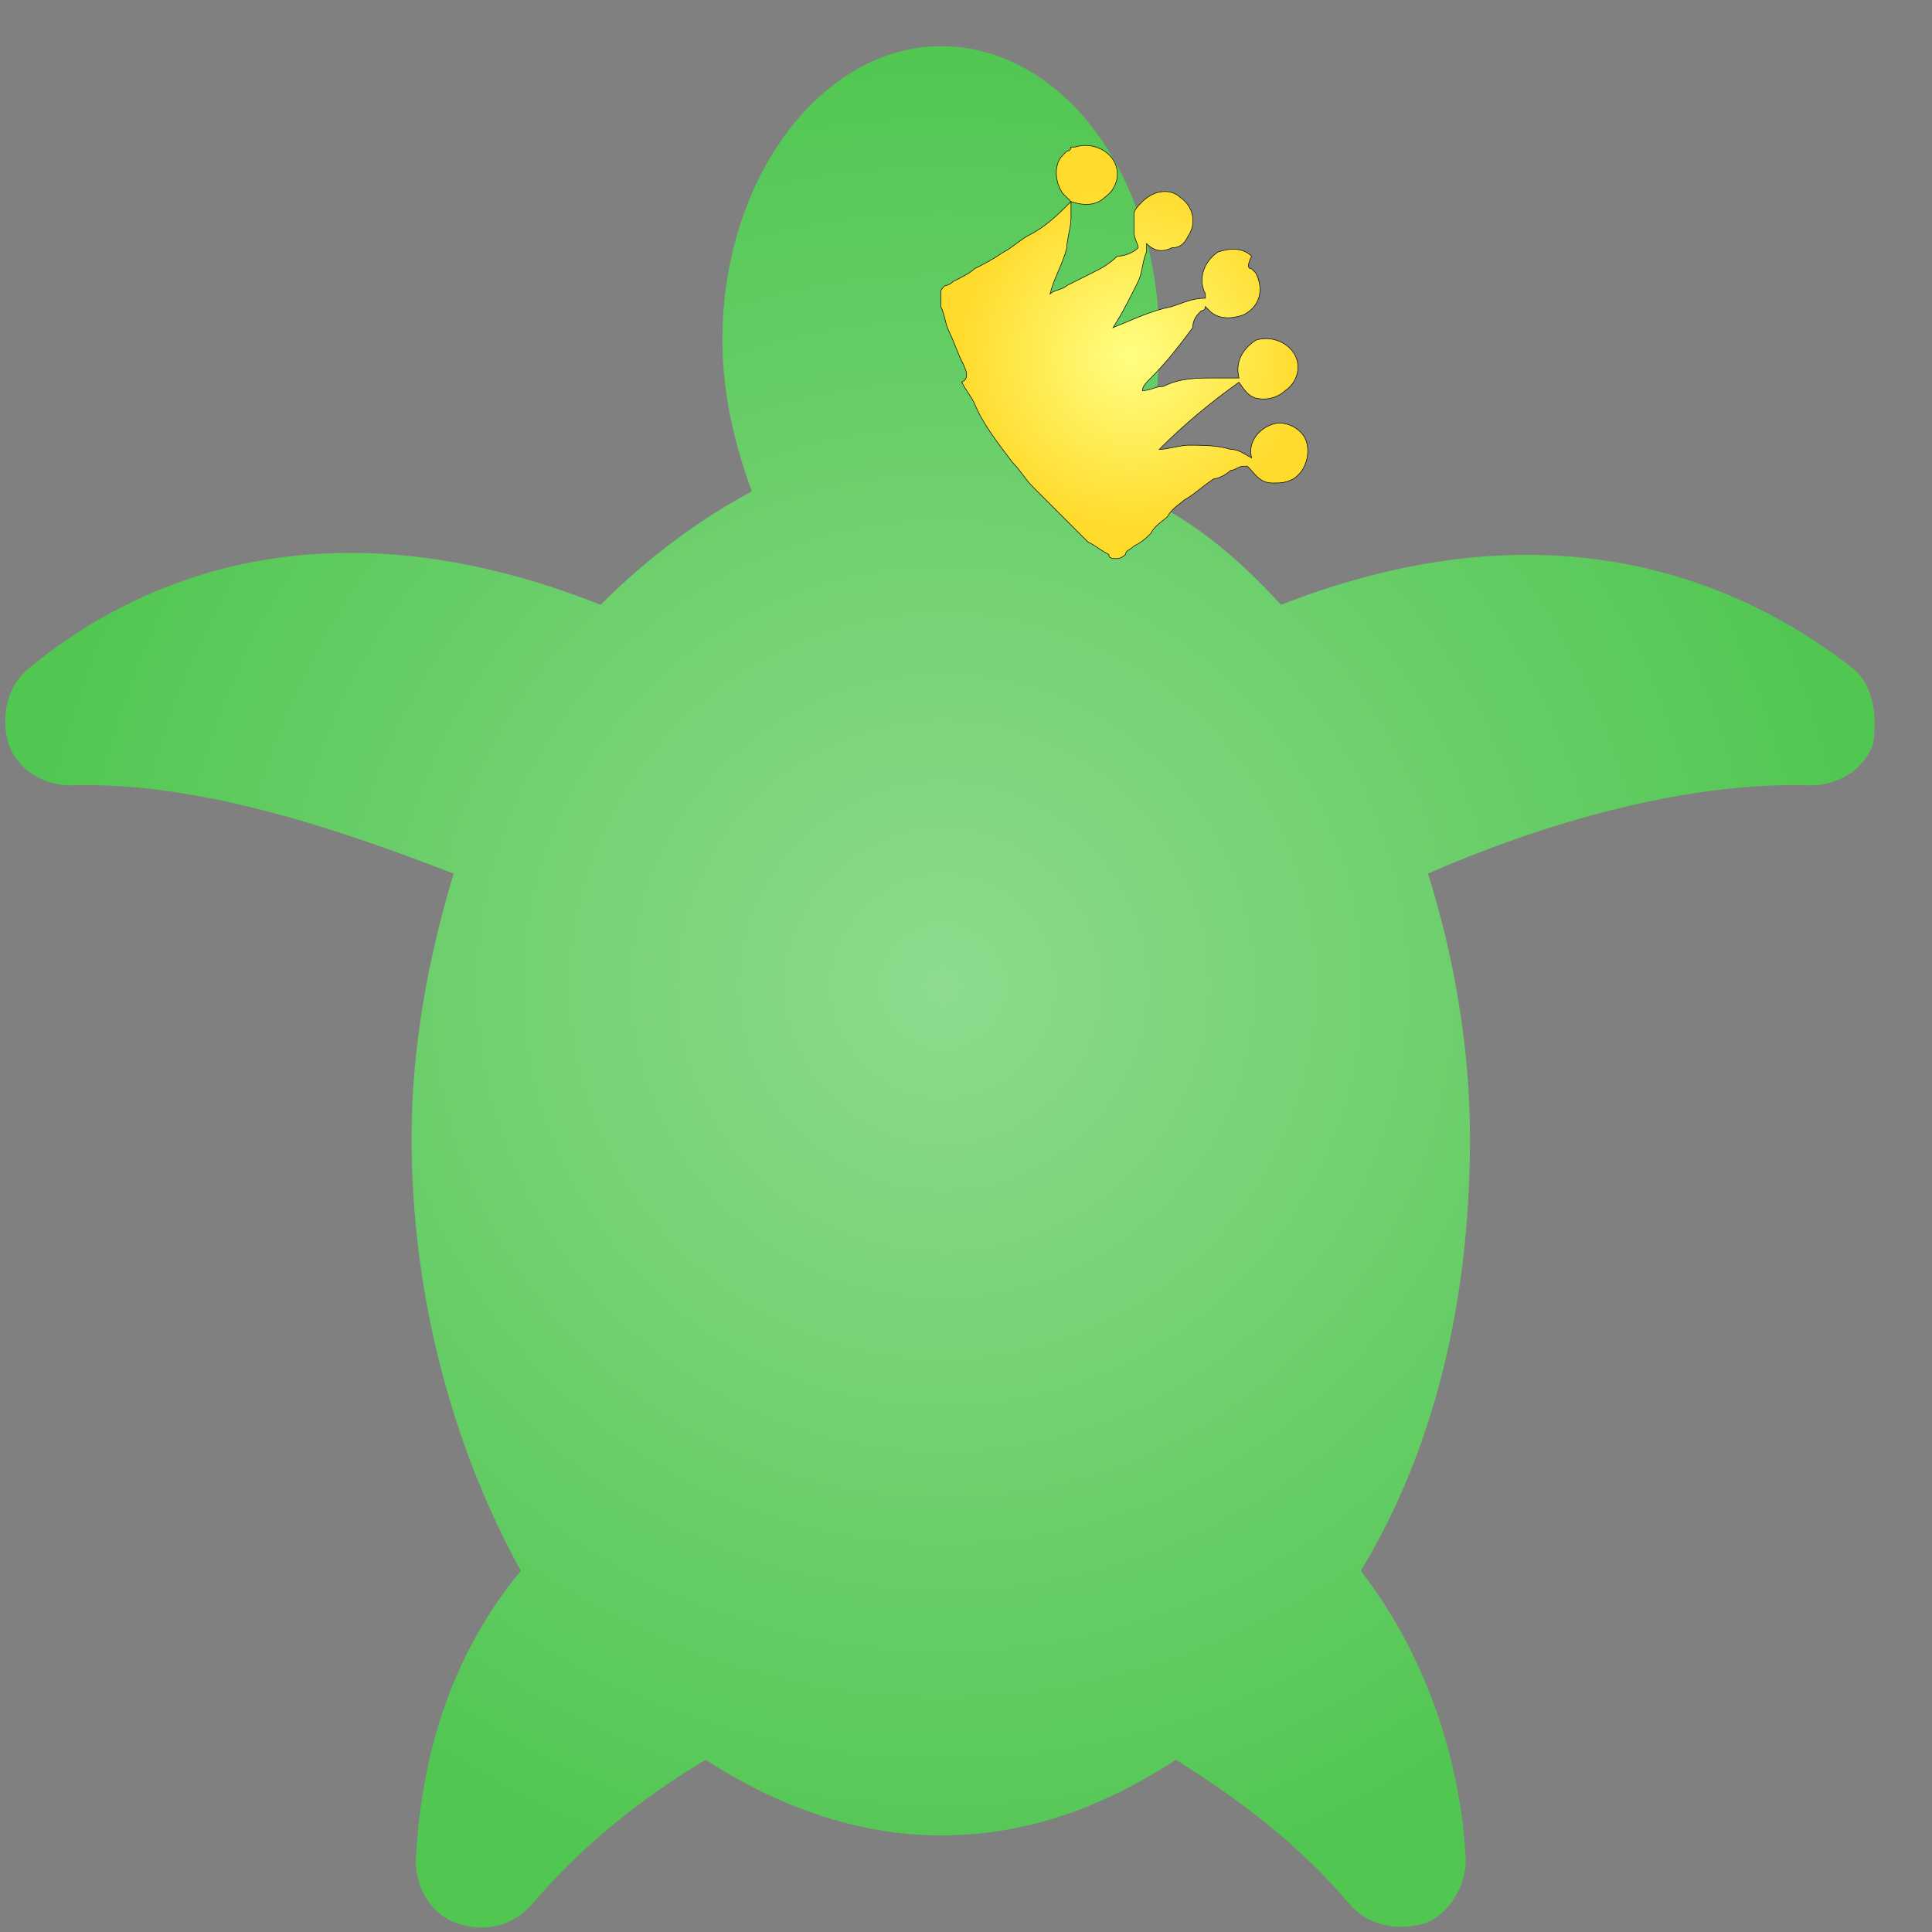 <?xml version="1.0" encoding="utf-8"?>
<!-- Generator: Adobe Illustrator 22.0.1, SVG Export Plug-In . SVG Version: 6.00 Build 0)  -->
<svg version="1.1" id="Capa_1" xmlns="http://www.w3.org/2000/svg" xmlns:xlink="http://www.w3.org/1999/xlink" x="0px" y="0px"
	 viewBox="0 0 46 46" style="enable-background:new 0 0 46 46;" xml:space="preserve">
<rect x="0" y="0" width="46" height="46" fill="#808080" stroke="none"/>
<style type="text/css">
	.st0{fill:url(#SVGID_1_);}
	.st1{fill:url(#SVGID_2_);stroke:#000000;stroke-width:1.290268e-02;stroke-miterlimit:10;}
</style>
<g>
	<g>
		
			<radialGradient id="SVGID_1_" cx="22.452" cy="24.523" r="22.306" gradientTransform="matrix(1 0 0 -1 0 48)" gradientUnits="userSpaceOnUse">
			<stop  offset="1.662817e-06" style="stop-color:#8EDB8E"/>
			<stop  offset="1" style="stop-color:#51C651"/>
		</radialGradient>
		<path class="st0" d="M44.1,15.9c-2.7-2.1-7.2-4-13.6-1.5c-1.1-1.2-2.2-2.1-3.6-2.7c0.5-1.1,0.7-2.2,0.7-3.6c0-3.9-2.3-7-5.2-7l0,0
			l0,0c-2.8,0-5.2,3.1-5.2,7c0,1.3,0.3,2.5,0.7,3.6c-1.3,0.7-2.5,1.6-3.6,2.7c-6.3-2.5-10.8-0.8-13.6,1.5C0.2,16.3,0,17,0.2,17.7
			c0.2,0.6,0.8,1,1.5,1c3.1-0.1,6.5,1.1,9.1,2.1c-0.6,2-1,4.1-1,6.3c0,3.8,1,7.4,2.6,10.3c-1.9,2.3-2.4,4.9-2.5,6.9
			c0,0.7,0.4,1.3,1,1.5c0.6,0.2,1.3,0.1,1.8-0.5c1.2-1.4,2.6-2.5,4.1-3.4c1.7,1.1,3.6,1.8,5.6,1.8c2.1,0,3.9-0.7,5.6-1.8
			c1.6,1,3,2.1,4.1,3.4c0.4,0.5,1.1,0.7,1.8,0.5c0.6-0.2,1-0.9,1-1.5c-0.1-2.1-0.8-4.7-2.5-6.9c1.7-2.8,2.6-6.3,2.6-10.3
			c0-2.2-0.4-4.4-1-6.3c2.5-1.1,6-2.2,9.1-2.1c0.7,0,1.3-0.4,1.5-1C44.7,17,44.6,16.3,44.1,15.9z"/>
	</g>
</g>
<radialGradient id="SVGID_2_" cx="8.332" cy="-11.239" r="4.147" gradientTransform="matrix(0.58 0.814 -0.814 0.58 12.949 8.209)" gradientUnits="userSpaceOnUse">
	<stop  offset="4.108136e-07" style="stop-color:#FFFF83"/>
	<stop  offset="1" style="stop-color:#FFDB2C"/>
</radialGradient>
<path class="st1" d="M29.8,6.4C29.8,6.4,29.8,6.4,29.8,6.4c0.1,0.1,0.1,0.1,0.1,0.1c0.2,0.4,0.1,0.8-0.3,1c-0.3,0.1-0.6,0.1-0.8-0.1
	c0,0-0.1-0.1-0.1-0.1c0,0,0,0.1-0.1,0.1c-0.1,0.1-0.2,0.2-0.2,0.4c-0.3,0.4-0.6,0.8-1,1.2c-0.1,0.1-0.2,0.2-0.2,0.3c0,0,0,0,0,0
	c0.2,0,0.3-0.1,0.5-0.1C28.1,9,28.5,9,28.9,9c0.2,0,0.4,0,0.6,0c0,0,0,0,0,0c-0.1-0.4,0.1-0.7,0.4-0.9c0.3-0.1,0.7,0,0.9,0.3
	c0.2,0.3,0.1,0.7-0.2,0.9c-0.1,0.1-0.3,0.2-0.5,0.2c-0.3,0-0.4-0.1-0.6-0.4c-0.7,0.5-1.3,1-1.9,1.6c0,0,0,0,0,0
	c0.2,0,0.5-0.1,0.7-0.1c0.3,0,0.7,0,1,0.1c0.2,0,0.3,0.1,0.5,0.2c0,0,0,0,0,0c-0.1-0.4,0.2-0.7,0.5-0.8c0.3-0.1,0.7,0.1,0.8,0.4
	c0.1,0.3,0,0.7-0.3,0.9c-0.2,0.1-0.3,0.1-0.5,0.1c-0.3,0-0.4-0.2-0.6-0.4c0,0,0,0-0.1,0c-0.1,0-0.2,0.1-0.3,0.1
	c-0.1,0.1-0.3,0.2-0.4,0.2c-0.3,0.2-0.5,0.4-0.7,0.5c-0.1,0.1-0.3,0.2-0.4,0.4c-0.1,0.1-0.3,0.2-0.4,0.4c-0.1,0.1-0.2,0.2-0.4,0.3
	c-0.1,0.1-0.2,0.1-0.2,0.2c0,0-0.1,0.1-0.2,0.1c-0.1,0-0.2,0-0.2-0.1c-0.2-0.1-0.3-0.2-0.5-0.3c-0.3-0.3-0.6-0.6-0.9-0.9
	c-0.1-0.1-0.3-0.3-0.4-0.4c-0.2-0.2-0.3-0.4-0.5-0.6c-0.3-0.4-0.7-0.9-0.9-1.4c-0.1-0.2-0.2-0.3-0.3-0.5C23.1,9,23,8.8,22.9,8.6
	c-0.1-0.2-0.2-0.5-0.3-0.7c-0.1-0.2-0.1-0.4-0.2-0.6c0-0.1,0-0.2,0-0.3c0-0.1,0-0.1,0.1-0.2c0.1,0,0.2-0.1,0.2-0.1
	c0.2-0.1,0.4-0.2,0.5-0.3c0.2-0.1,0.4-0.2,0.7-0.4c0.2-0.1,0.4-0.3,0.6-0.4c0.4-0.2,0.7-0.5,1-0.8c0,0,0,0-0.1-0.1c0,0,0,0-0.1-0.1
	c-0.2-0.3-0.2-0.7,0-0.9c0,0,0.1-0.1,0.1-0.1c0,0,0.1,0,0.1-0.1c0,0,0.1,0,0.1,0c0.3-0.1,0.7,0,0.9,0.3c0.2,0.3,0.1,0.7-0.2,0.9
	c-0.2,0.2-0.5,0.2-0.8,0.1c0,0,0,0,0,0c0,0.1,0,0.2,0,0.4c0,0.2-0.1,0.5-0.1,0.7c-0.1,0.4-0.3,0.7-0.4,1.1c0,0,0,0,0,0
	c0.1-0.1,0.3-0.1,0.4-0.2c0.2-0.1,0.4-0.2,0.6-0.3c0.2-0.1,0.4-0.2,0.6-0.4C26.8,6.1,27,6,27.1,5.9c0,0,0,0,0,0
	C27.1,5.8,27,5.7,27,5.5c0-0.1,0-0.3,0-0.4c0-0.1,0.1-0.2,0.2-0.3c0.3-0.3,0.7-0.3,0.9-0.1c0.3,0.2,0.4,0.6,0.2,0.9
	c-0.1,0.2-0.2,0.3-0.4,0.3c-0.2,0.1-0.4,0.1-0.6-0.1c0,0.1,0,0.1,0,0.2c-0.1,0.2-0.1,0.5-0.2,0.7c-0.2,0.4-0.4,0.8-0.6,1.1
	c0,0,0,0,0,0c0,0,0,0,0,0c0.5-0.2,0.9-0.4,1.4-0.5c0.3-0.1,0.5-0.2,0.8-0.2c0,0,0,0,0-0.1c-0.2-0.4,0-0.8,0.3-1
	c0.3-0.1,0.6-0.1,0.8,0.1C29.7,6.3,29.7,6.4,29.8,6.4z"/>
</svg>
